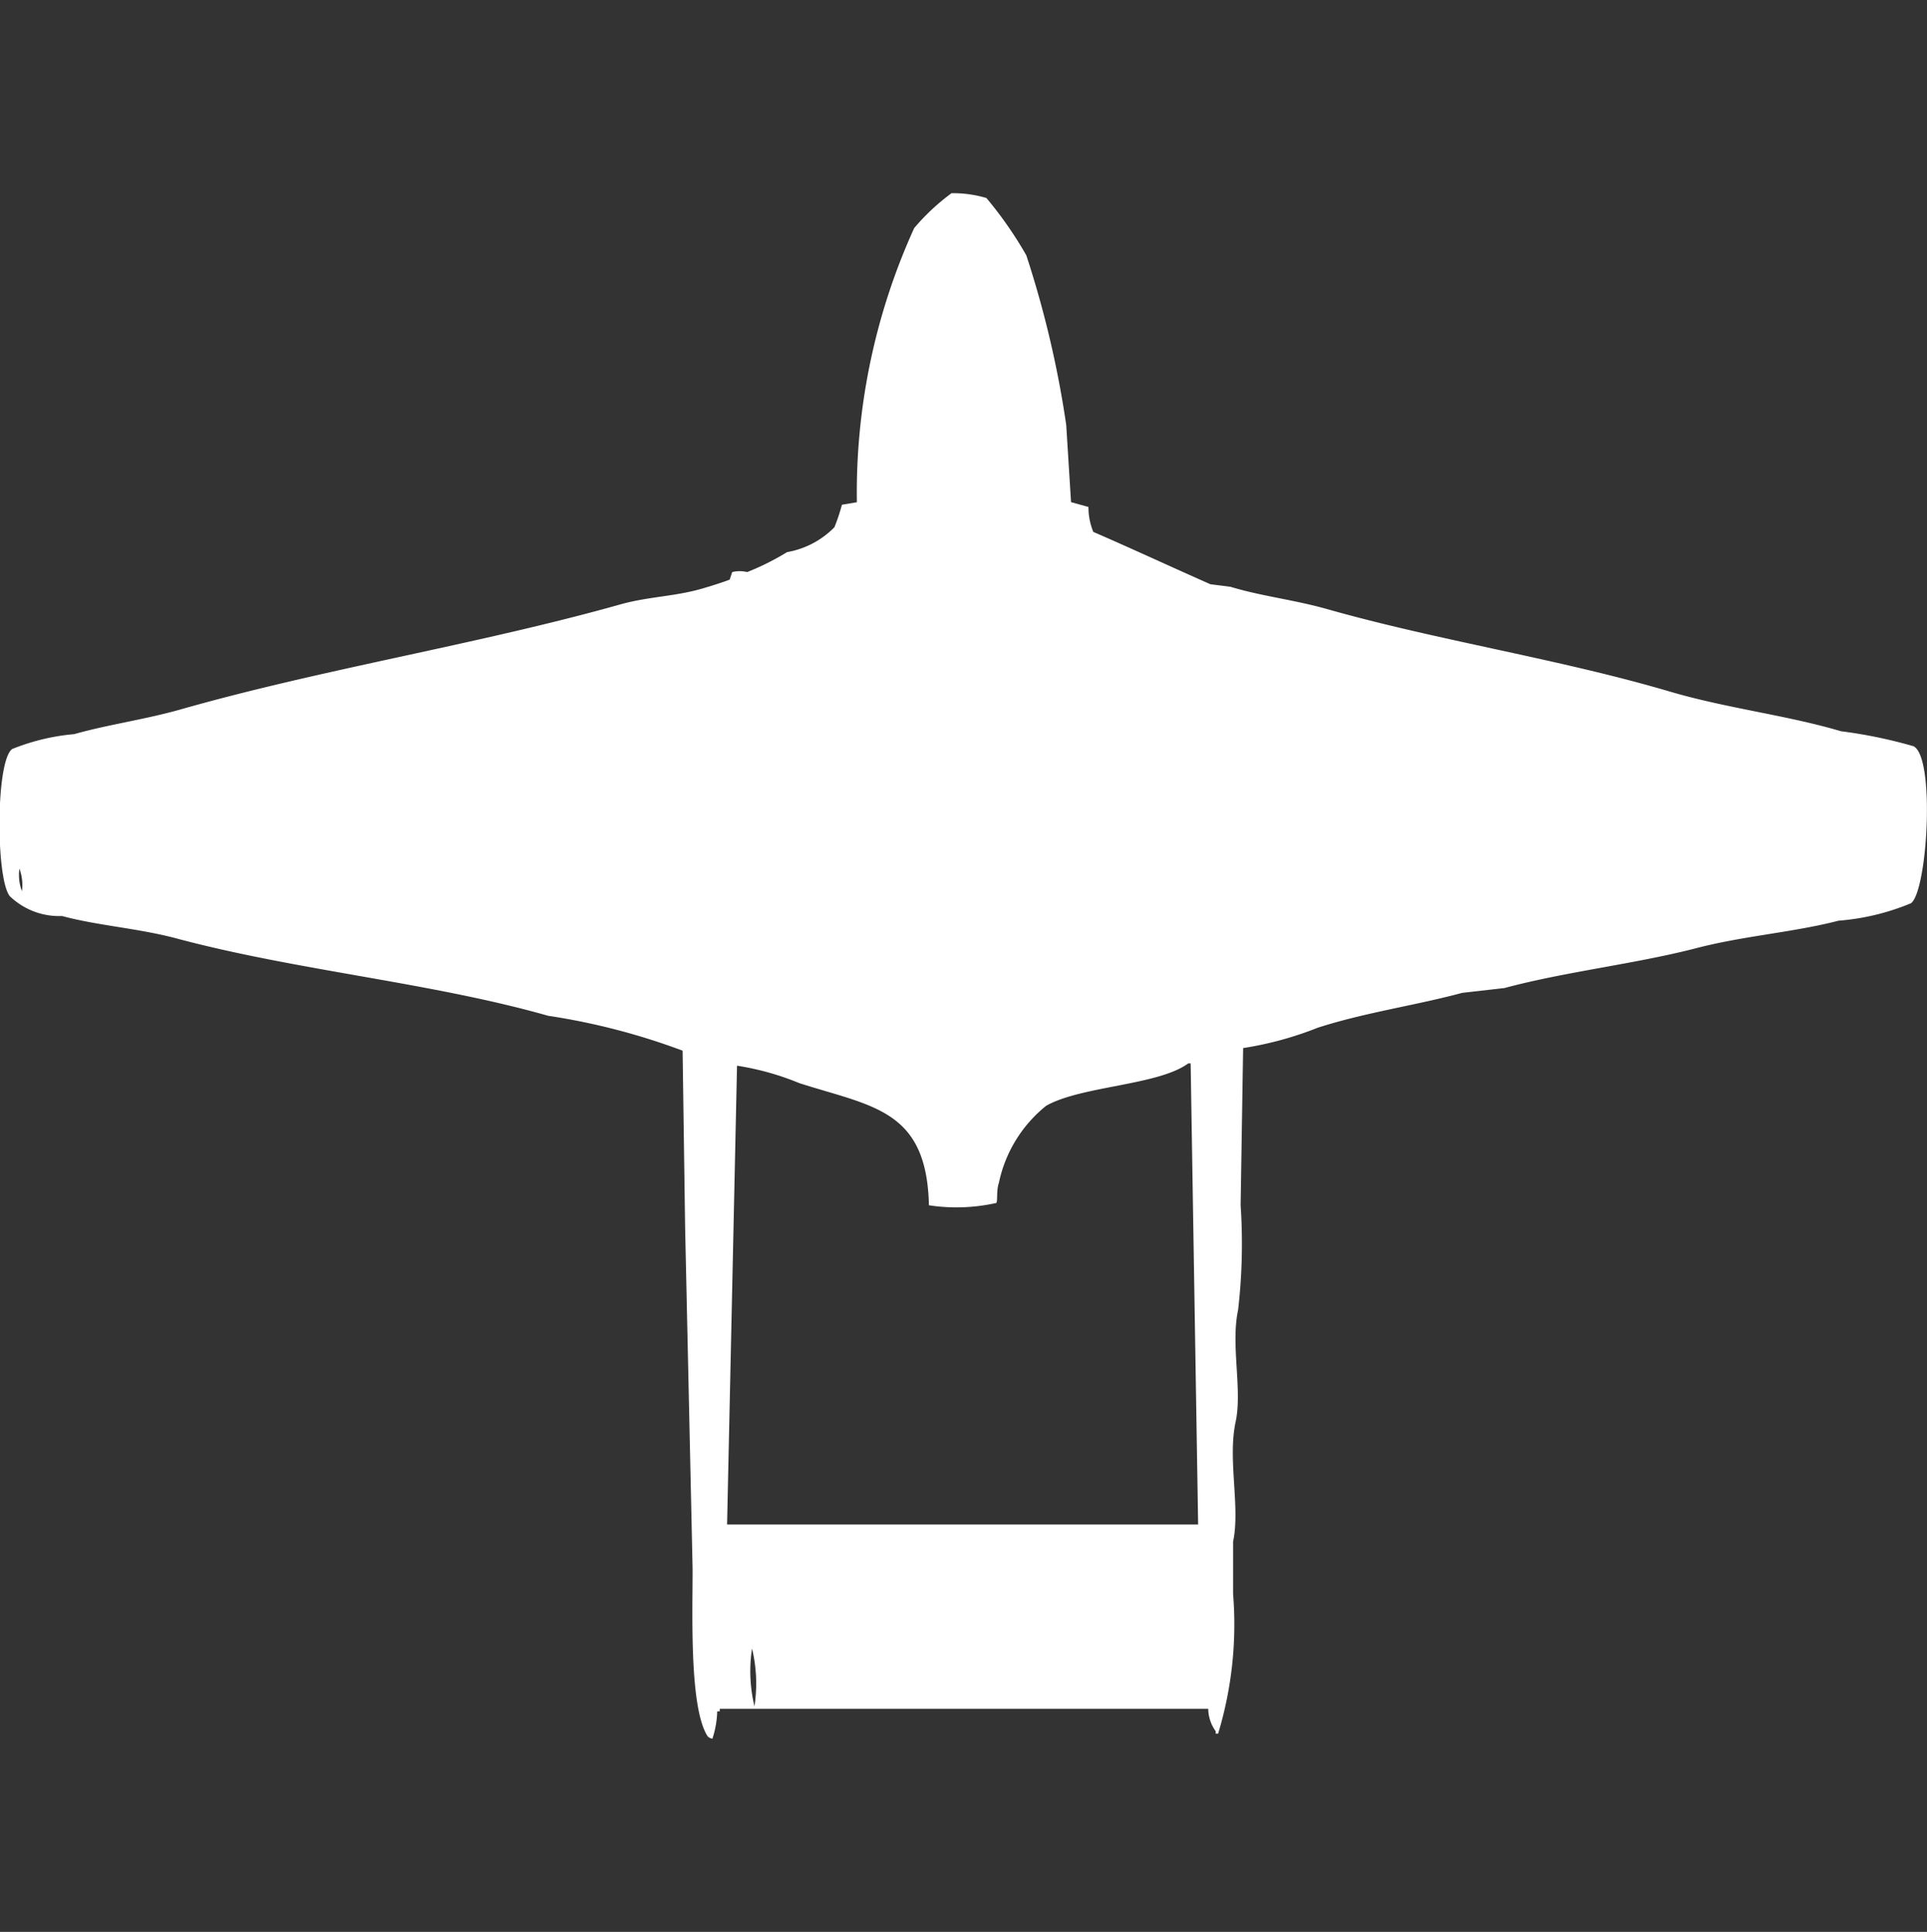 <svg xmlns="http://www.w3.org/2000/svg" width="39.906" height="40" viewBox="0 0 39.906 40">
  <rect x="0" y="0" width="39.906" height="40" fill="#333333" stroke="none"/>
  <defs>
    <style>
      .cls-1 {
        fill: #fff;
        fill-rule: evenodd;
      }
    </style>
  </defs>
  <path id="Color_Fill_1" data-name="Color Fill 1" class="cls-1" d="M25.807,21.7q-0.026,1.626-.052,3.252a11.9,11.9,0,0,1-.052,2.168c-0.157.731,0.092,1.656-.052,2.323-0.168.78,0.1,1.762-.052,2.477v1.084a7.785,7.785,0,0,1-.31,2.89H25.239V35.845a0.813,0.813,0,0,1-.155-0.465H14.968v0.052H14.916a2,2,0,0,1-.1.568,0.178,0.178,0,0,1-.1-0.052c-0.377-.589-0.31-2.5-0.31-3.458l-0.155-7.071q-0.026-1.832-.052-3.665a13.8,13.8,0,0,0-2.787-.723c-2.422-.689-5.2-0.934-7.69-1.6-0.8-.213-1.628-0.264-2.374-0.465a1.471,1.471,0,0,1-1.084-.413c-0.289-.368-0.292-2.8.052-3.045A4.458,4.458,0,0,1,1.6,15.2c0.705-.2,1.46-0.3,2.219-0.516,2.957-.84,6.131-1.338,9.084-2.168,0.625-.176,1.187-0.161,1.806-0.361,0.012,0,.431-0.134.465-0.155l0.052-.155a0.645,0.645,0,0,1,.31,0,5.362,5.362,0,0,0,.826-0.413,1.806,1.806,0,0,0,.981-0.516,3.781,3.781,0,0,0,.155-0.465l0.31-.052a13.236,13.236,0,0,1,1.187-5.677A4.538,4.538,0,0,1,19.768,4a2.427,2.427,0,0,1,.723.1,8.094,8.094,0,0,1,.826,1.187,21.083,21.083,0,0,1,.826,3.51l0.1,1.6,0.361,0.1a1.328,1.328,0,0,0,.1.516c0.829,0.359,1.672.752,2.426,1.084l0.413,0.052c0.64,0.195,1.319.268,2.013,0.465,2.287,0.648,4.788,1.028,7.071,1.7,1.194,0.353,2.421.489,3.561,0.826a9.944,9.944,0,0,1,1.5.31c0.458,0.22.291,3.009-.052,3.252a4.886,4.886,0,0,1-1.5.361c-0.938.243-1.947,0.31-2.942,0.568-1.266.328-2.71,0.486-3.974,0.826l-0.877.1c-0.954.258-2.017,0.407-2.994,0.723A7.121,7.121,0,0,1,25.807,21.7ZM0.465,17.987a0.94,0.94,0,0,0,.052.464A0.941,0.941,0,0,0,.465,17.987ZM19.3,24.955c-0.044-1.986-1.168-2.043-2.684-2.529a5.641,5.641,0,0,0-1.29-.361l-0.206,9.5h9.755l-0.155-9.548H24.671c-0.622.458-2.208,0.464-2.942,0.877a2.776,2.776,0,0,0-.981,1.6c-0.054.154-.021,0.363-0.052,0.413A3.765,3.765,0,0,1,19.3,24.955Zm-3.665,9.187a3.109,3.109,0,0,0,.052,1.187A3.108,3.108,0,0,0,15.639,34.142Z" transform="translate(-0.063)"/>
</svg>
